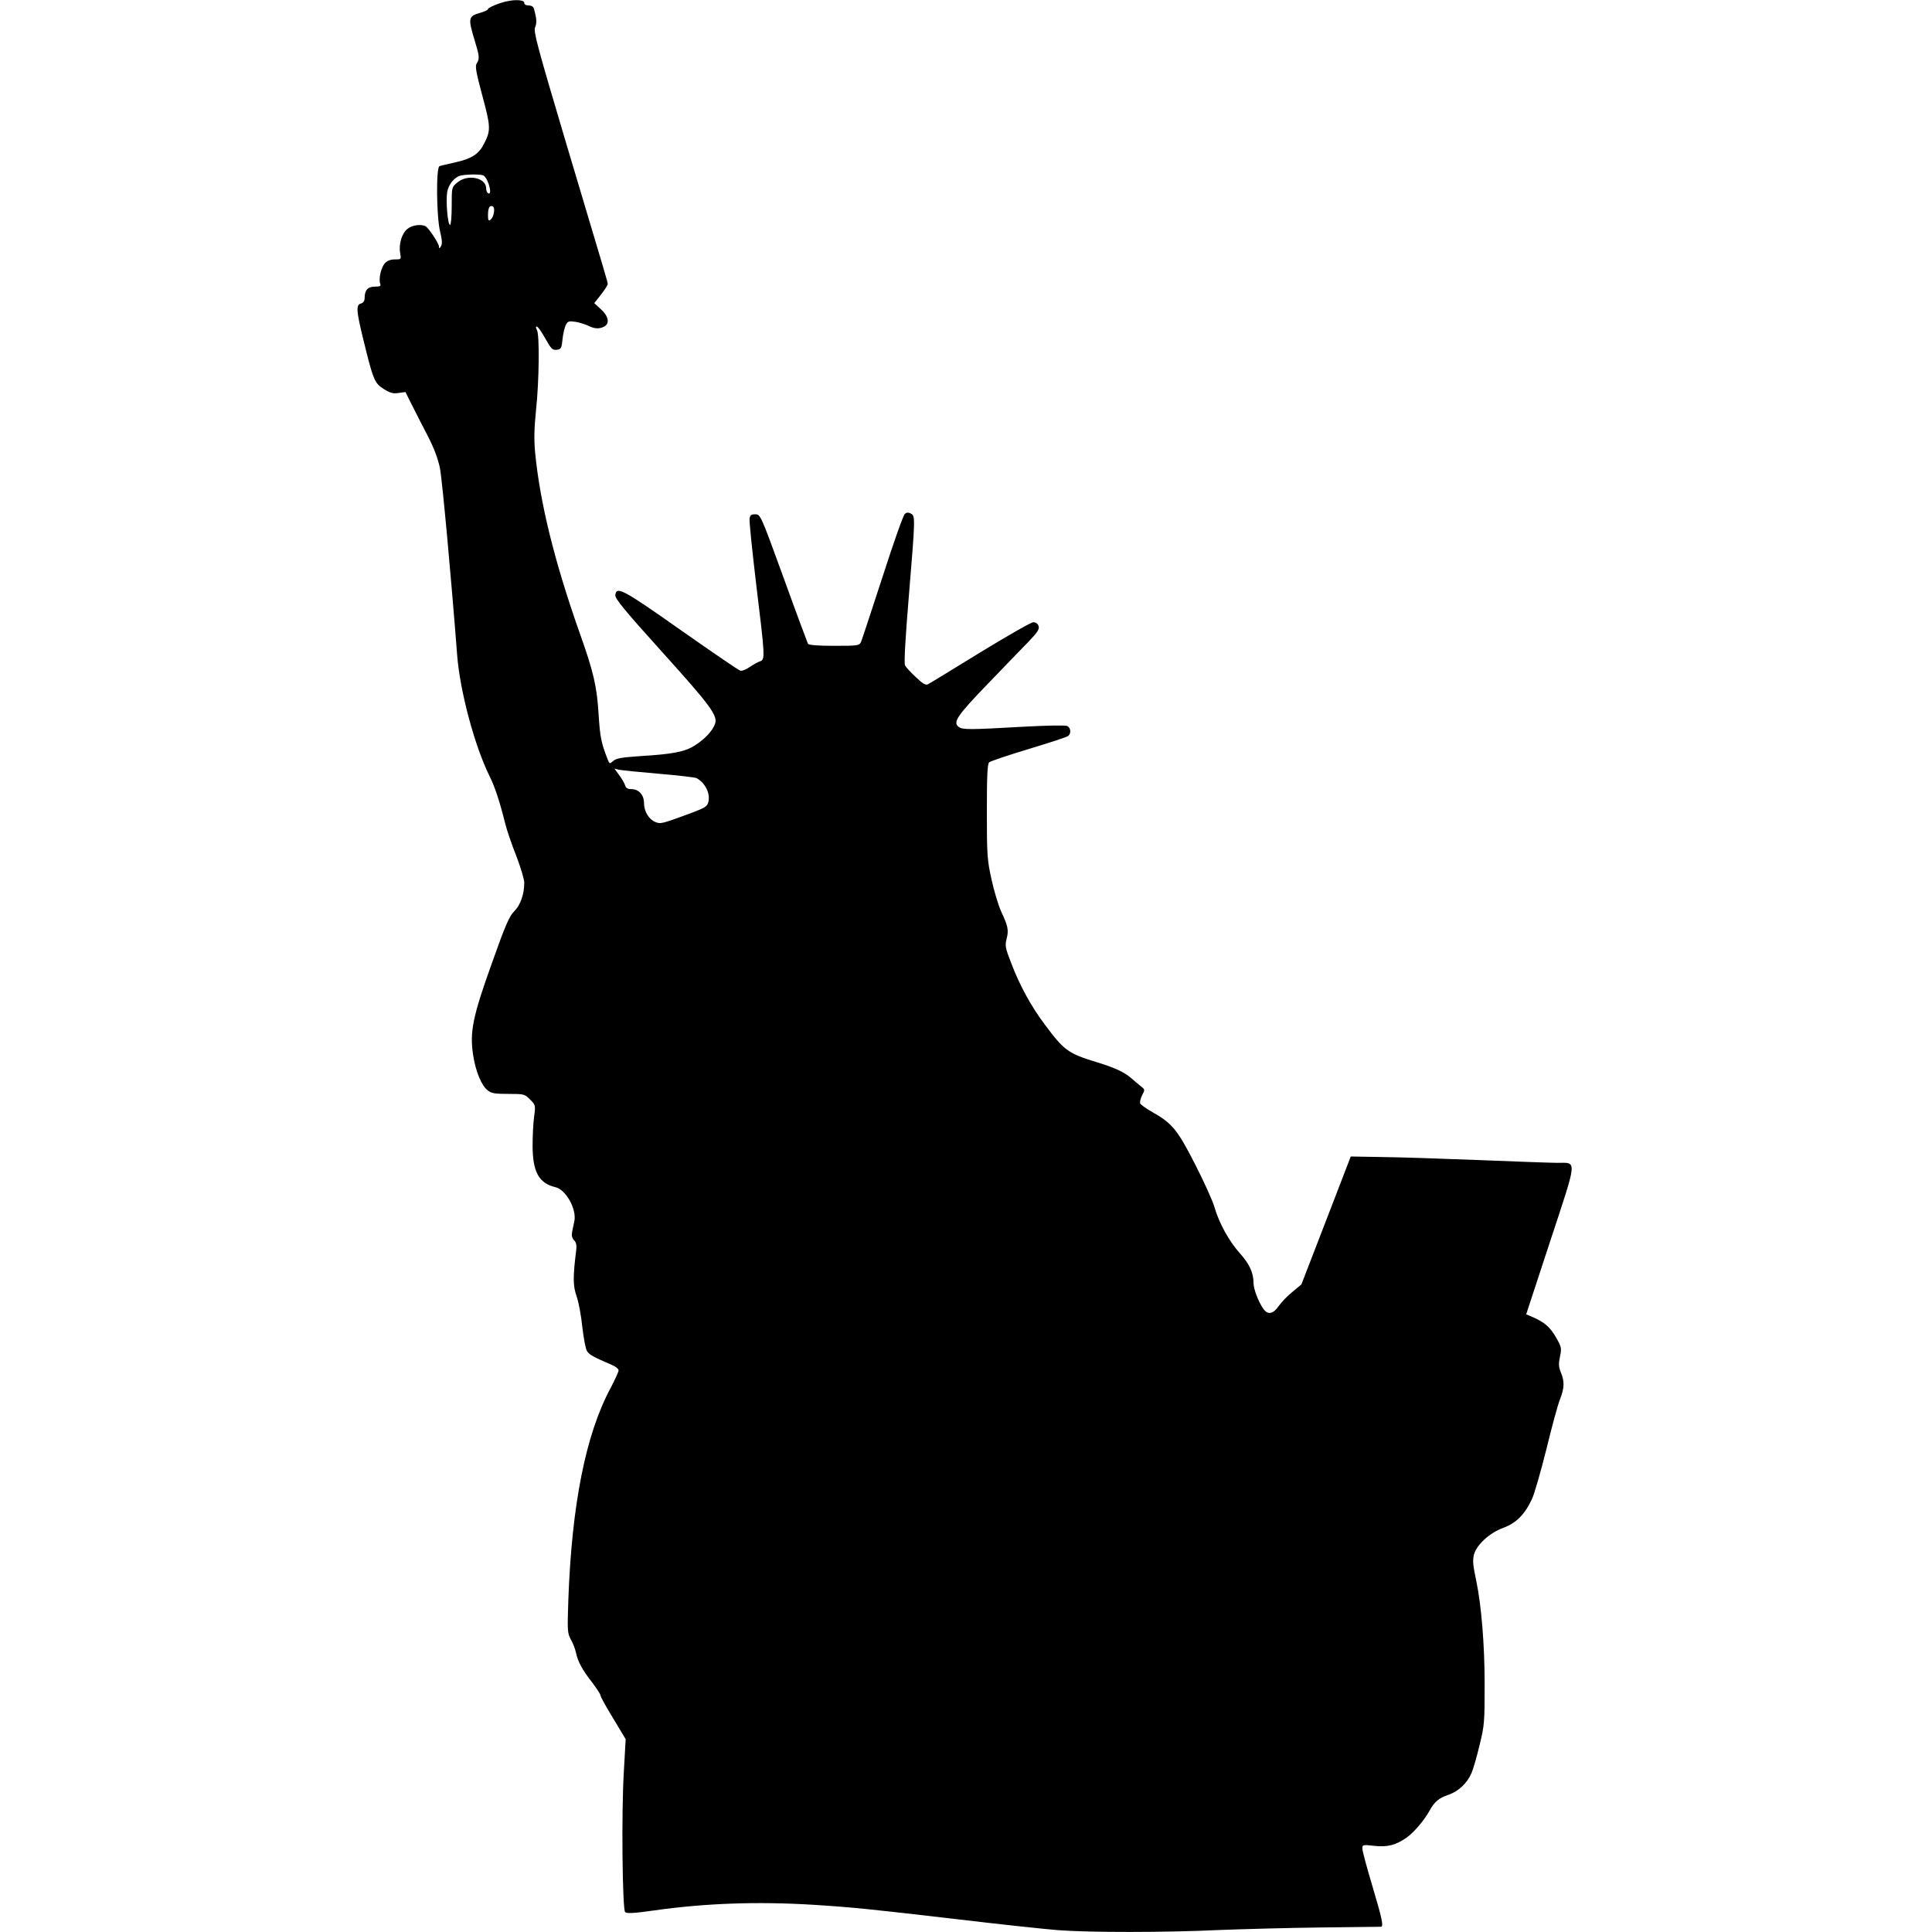 <?xml version="1.0" standalone="no"?>
<!DOCTYPE svg PUBLIC "-//W3C//DTD SVG 20010904//EN"
 "http://www.w3.org/TR/2001/REC-SVG-20010904/DTD/svg10.dtd">
<svg version="1.0" xmlns="http://www.w3.org/2000/svg"
 width="1065pt" height="1065pt" viewBox="0 0 1065 1065"
 preserveAspectRatio="xMidYMid meet">
<g transform="translate(0,1065) scale(0.1,-0.1)"
fill="#000000" stroke="none">
<path d="M2795 10643 c-41 -8 -105 -35 -105 -43 0 -5 -21 -15 -47 -22 -60 -17
-63 -30 -29 -142 29 -95 31 -109 14 -135 -10 -16 -4 -48 31 -179 46 -170 47
-191 10 -263 -29 -58 -68 -83 -155 -103 -43 -10 -85 -19 -91 -22 -20 -5 -17
-280 3 -360 11 -46 13 -68 5 -81 -8 -14 -11 -15 -11 -3 0 17 -55 101 -73 112
-23 14 -74 8 -100 -13 -32 -24 -50 -86 -41 -134 6 -35 6 -35 -29 -35 -24 0
-43 -7 -55 -21 -21 -22 -36 -87 -26 -113 5 -13 -1 -16 -30 -16 -39 0 -56 -20
-56 -63 0 -16 -7 -26 -20 -30 -28 -7 -26 -38 10 -187 58 -238 64 -251 115
-284 37 -23 53 -27 83 -22 l37 5 36 -72 c20 -39 59 -117 88 -172 34 -66 56
-125 66 -175 13 -65 63 -614 95 -1030 15 -199 97 -504 179 -669 28 -56 55
-136 86 -261 9 -36 36 -116 61 -178 24 -63 44 -129 44 -148 0 -63 -21 -123
-55 -157 -27 -26 -49 -76 -124 -288 -106 -295 -122 -378 -103 -504 14 -91 46
-169 80 -195 20 -17 40 -20 114 -20 87 0 91 -1 120 -31 30 -30 31 -31 22 -97
-5 -37 -8 -108 -8 -157 0 -144 34 -207 125 -229 59 -13 119 -122 105 -188 -3
-15 -9 -41 -12 -58 -4 -20 -1 -34 10 -46 12 -12 16 -27 12 -58 -18 -145 -18
-195 3 -253 11 -32 25 -107 31 -168 7 -60 18 -120 26 -133 14 -21 33 -31 137
-76 20 -8 37 -22 37 -30 0 -7 -20 -52 -45 -99 -137 -256 -213 -643 -232 -1165
-6 -172 -5 -185 14 -220 12 -20 24 -53 28 -72 10 -49 35 -95 89 -164 25 -33
46 -65 46 -71 0 -7 31 -64 70 -127 l69 -115 -10 -178 c-14 -229 -8 -760 7
-775 9 -9 49 -7 160 9 284 40 569 50 879 31 219 -14 316 -24 795 -80 228 -27
478 -54 555 -60 178 -13 582 -13 885 1 129 5 381 12 560 14 179 2 328 4 333 4
15 2 5 47 -48 225 -30 100 -55 193 -55 205 0 23 2 23 65 16 75 -8 120 4 181
47 39 28 96 95 125 148 26 48 52 69 100 85 57 19 105 63 130 120 10 22 30 92
45 155 27 109 28 127 28 340 0 212 -18 428 -45 560 -20 96 -21 110 -15 146 11
54 85 124 163 152 70 26 118 73 157 157 14 28 49 152 80 275 30 124 64 249 76
278 24 63 25 97 4 147 -12 30 -13 47 -5 86 10 46 9 53 -20 104 -33 58 -62 84
-126 113 l-40 17 133 405 c151 459 149 430 38 430 -34 0 -226 7 -425 15 -200
8 -443 16 -539 17 l-174 3 -136 -353 -136 -352 -49 -41 c-28 -22 -61 -57 -75
-77 -33 -47 -62 -52 -87 -15 -27 39 -53 108 -53 141 0 55 -22 104 -74 162 -61
68 -116 168 -141 255 -9 33 -57 139 -106 235 -98 192 -126 227 -237 290 -34
19 -64 41 -67 48 -2 7 2 27 11 45 16 30 16 31 -7 49 -13 10 -36 30 -51 43 -40
35 -91 59 -193 90 -157 48 -179 64 -286 208 -74 98 -138 215 -184 336 -33 85
-36 98 -26 136 12 48 8 70 -30 150 -15 33 -39 112 -53 176 -24 108 -26 135
-26 376 0 197 3 263 13 271 7 6 104 39 217 73 113 34 211 66 218 72 18 14 15
45 -5 55 -10 5 -115 3 -243 -4 -297 -17 -333 -17 -355 -1 -34 25 -9 62 157
234 89 93 191 198 226 234 51 53 63 71 57 88 -4 13 -15 21 -29 21 -12 0 -143
-75 -292 -166 -148 -91 -277 -170 -287 -175 -13 -8 -28 0 -68 38 -28 26 -55
55 -60 65 -6 11 1 142 21 382 36 436 36 442 11 455 -13 7 -23 7 -33 -2 -9 -7
-64 -163 -123 -347 -60 -184 -113 -345 -118 -357 -10 -22 -15 -23 -148 -23
-90 0 -140 4 -145 11 -3 6 -64 169 -134 363 -127 349 -128 351 -157 351 -23 0
-29 -5 -31 -27 -2 -14 15 -178 37 -363 48 -392 49 -411 22 -420 -11 -3 -36
-17 -57 -31 -20 -14 -44 -24 -53 -21 -9 2 -155 102 -326 222 -319 225 -357
246 -363 195 -2 -20 48 -81 259 -315 267 -296 308 -351 290 -397 -14 -38 -57
-83 -109 -116 -55 -36 -121 -49 -304 -60 -101 -7 -132 -12 -148 -27 -19 -17
-20 -17 -31 11 -35 90 -41 121 -49 244 -9 154 -28 236 -101 441 -141 398 -222
725 -249 1004 -7 75 -5 135 5 235 17 158 20 413 5 441 -7 12 -7 19 -1 19 6 0
27 -29 47 -66 32 -57 40 -65 63 -62 24 3 27 8 32 58 3 31 12 66 18 79 11 21
18 22 54 17 23 -4 55 -14 71 -22 34 -17 60 -18 87 -4 31 17 24 57 -18 95 l-37
34 37 47 c20 26 37 52 37 58 0 13 4 -4 -230 780 -159 535 -180 612 -170 636
10 24 9 47 -7 103 -2 10 -14 17 -29 17 -15 0 -24 6 -24 15 0 15 -46 19 -95 8z
m-129 -961 c27 -18 51 -113 24 -97 -5 3 -10 15 -10 26 0 60 -102 81 -159 33
-31 -26 -31 -26 -31 -130 0 -57 -4 -104 -9 -104 -13 0 -24 131 -16 181 8 45
42 85 78 92 38 7 112 7 123 -1z m56 -207 c-2 -14 -10 -30 -18 -36 -12 -9 -14
-4 -14 29 0 23 5 42 13 45 17 6 25 -10 19 -38z m907 -3090 c106 -9 201 -20
210 -24 48 -26 77 -83 66 -131 -6 -25 -16 -32 -93 -61 -168 -62 -170 -62 -200
-50 -36 15 -62 59 -62 105 0 44 -29 76 -69 76 -22 0 -31 6 -36 23 -4 12 -19
37 -33 56 l-25 34 24 -6 c14 -3 112 -13 218 -22z"/>
</g>
</svg>
